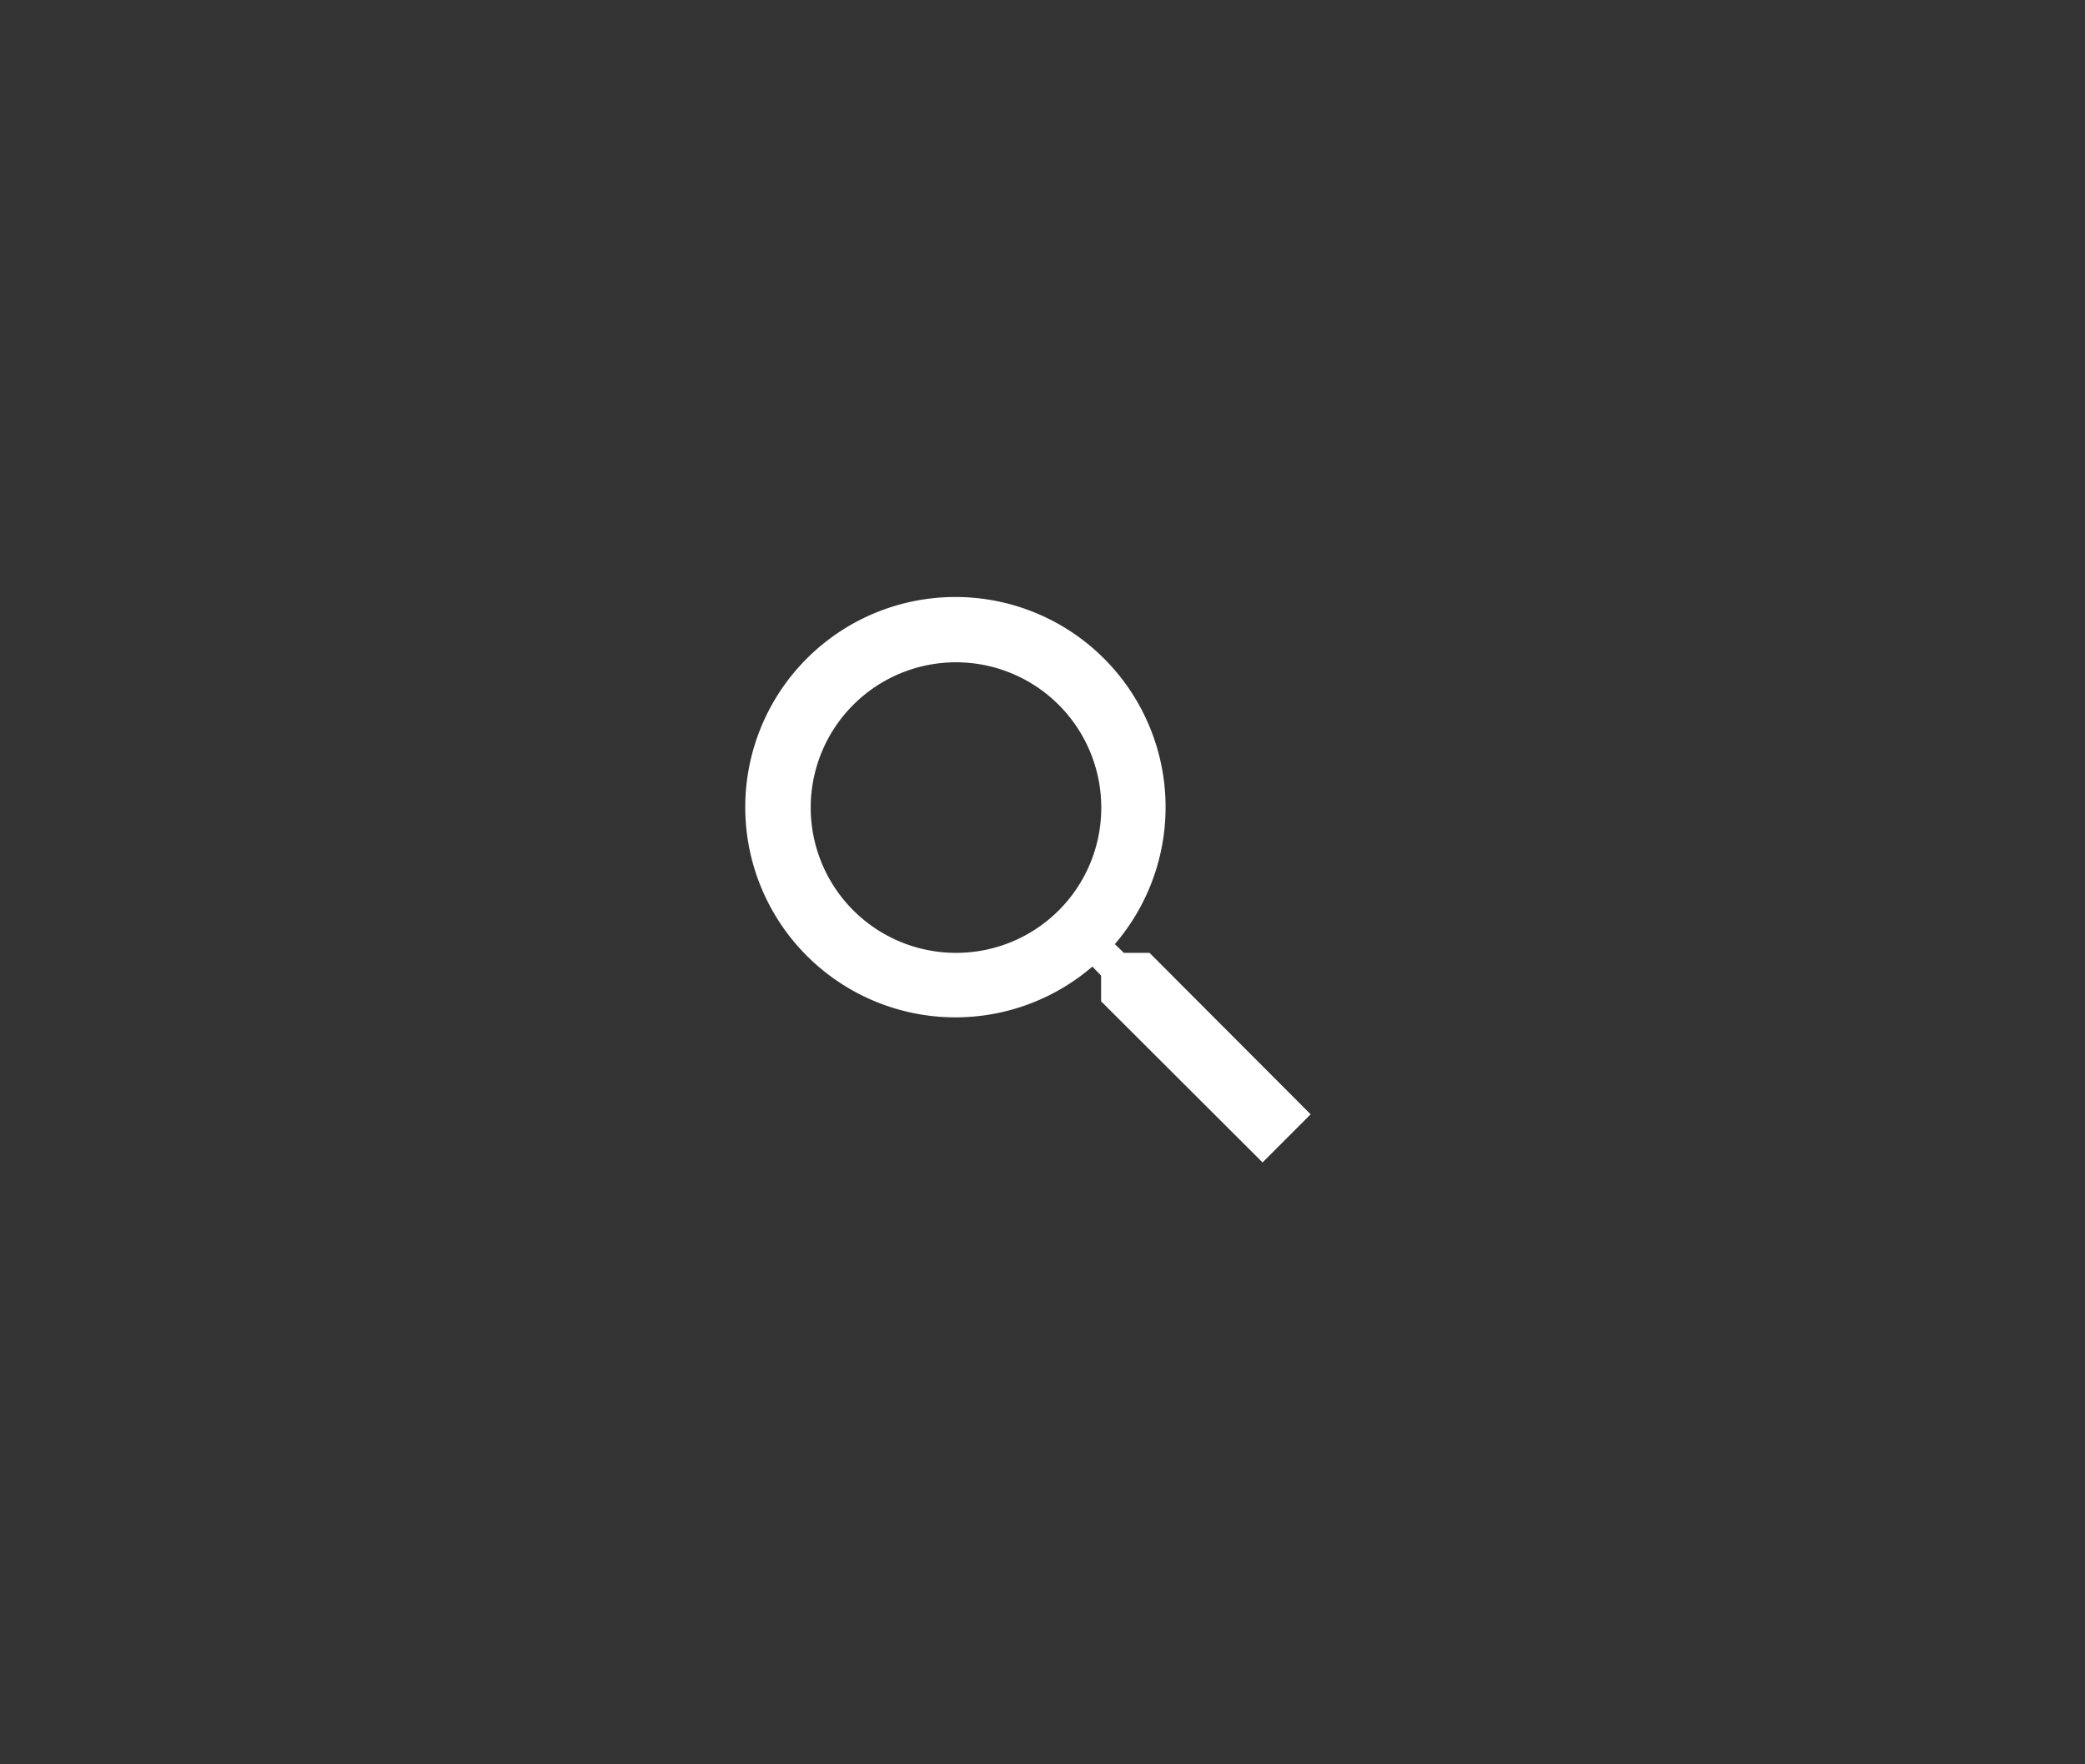 <svg xmlns="http://www.w3.org/2000/svg" xmlns:xlink="http://www.w3.org/1999/xlink" viewBox="0 0 65 55">
  <rect x="0" y="0" width="65" height="55" fill="#333333" stroke="none"/>
  <defs>
    <style>
      .cls-1 {
        clip-path: url(#clip-Search_Dark);
      }

      .cls-2 {
        fill: #fff;
      }

      .cls-3 {
        fill: none;
      }

      .cls-4 {
        fill: rgba(255,255,255,0);
      }
    </style>
    <clipPath id="clip-Search_Dark">
      <rect width="65" height="55"/>
    </clipPath>
  </defs>
  <g id="Search_Dark" data-name="Search Dark" class="cls-1">
    <rect class="cls-4" width="65" height="55"/>
    <g id="Group_423" data-name="Group 423" transform="translate(-89 -557)">
      <g id="Group_4091" data-name="Group 4091" transform="translate(-2.764)">
        <g id="baseline-search-24px" transform="translate(112 572.608)">
          <path id="Path_3" data-name="Path 3" class="cls-2" d="M15.005,13.5h-.8l-.282-.272a6.552,6.552,0,1,0-.7.7l.272.282v.8l5.033,5.023,1.5-1.5Zm-6.039,0A4.529,4.529,0,1,1,13.5,8.966,4.523,4.523,0,0,1,8.966,13.5Z" transform="translate(0.596 0.596)"/>
          <path id="Path_4" data-name="Path 4" class="cls-3" d="M0,0H24.156V24.156H0Z"/>
        </g>
      </g>
    </g>
  </g>
</svg>
